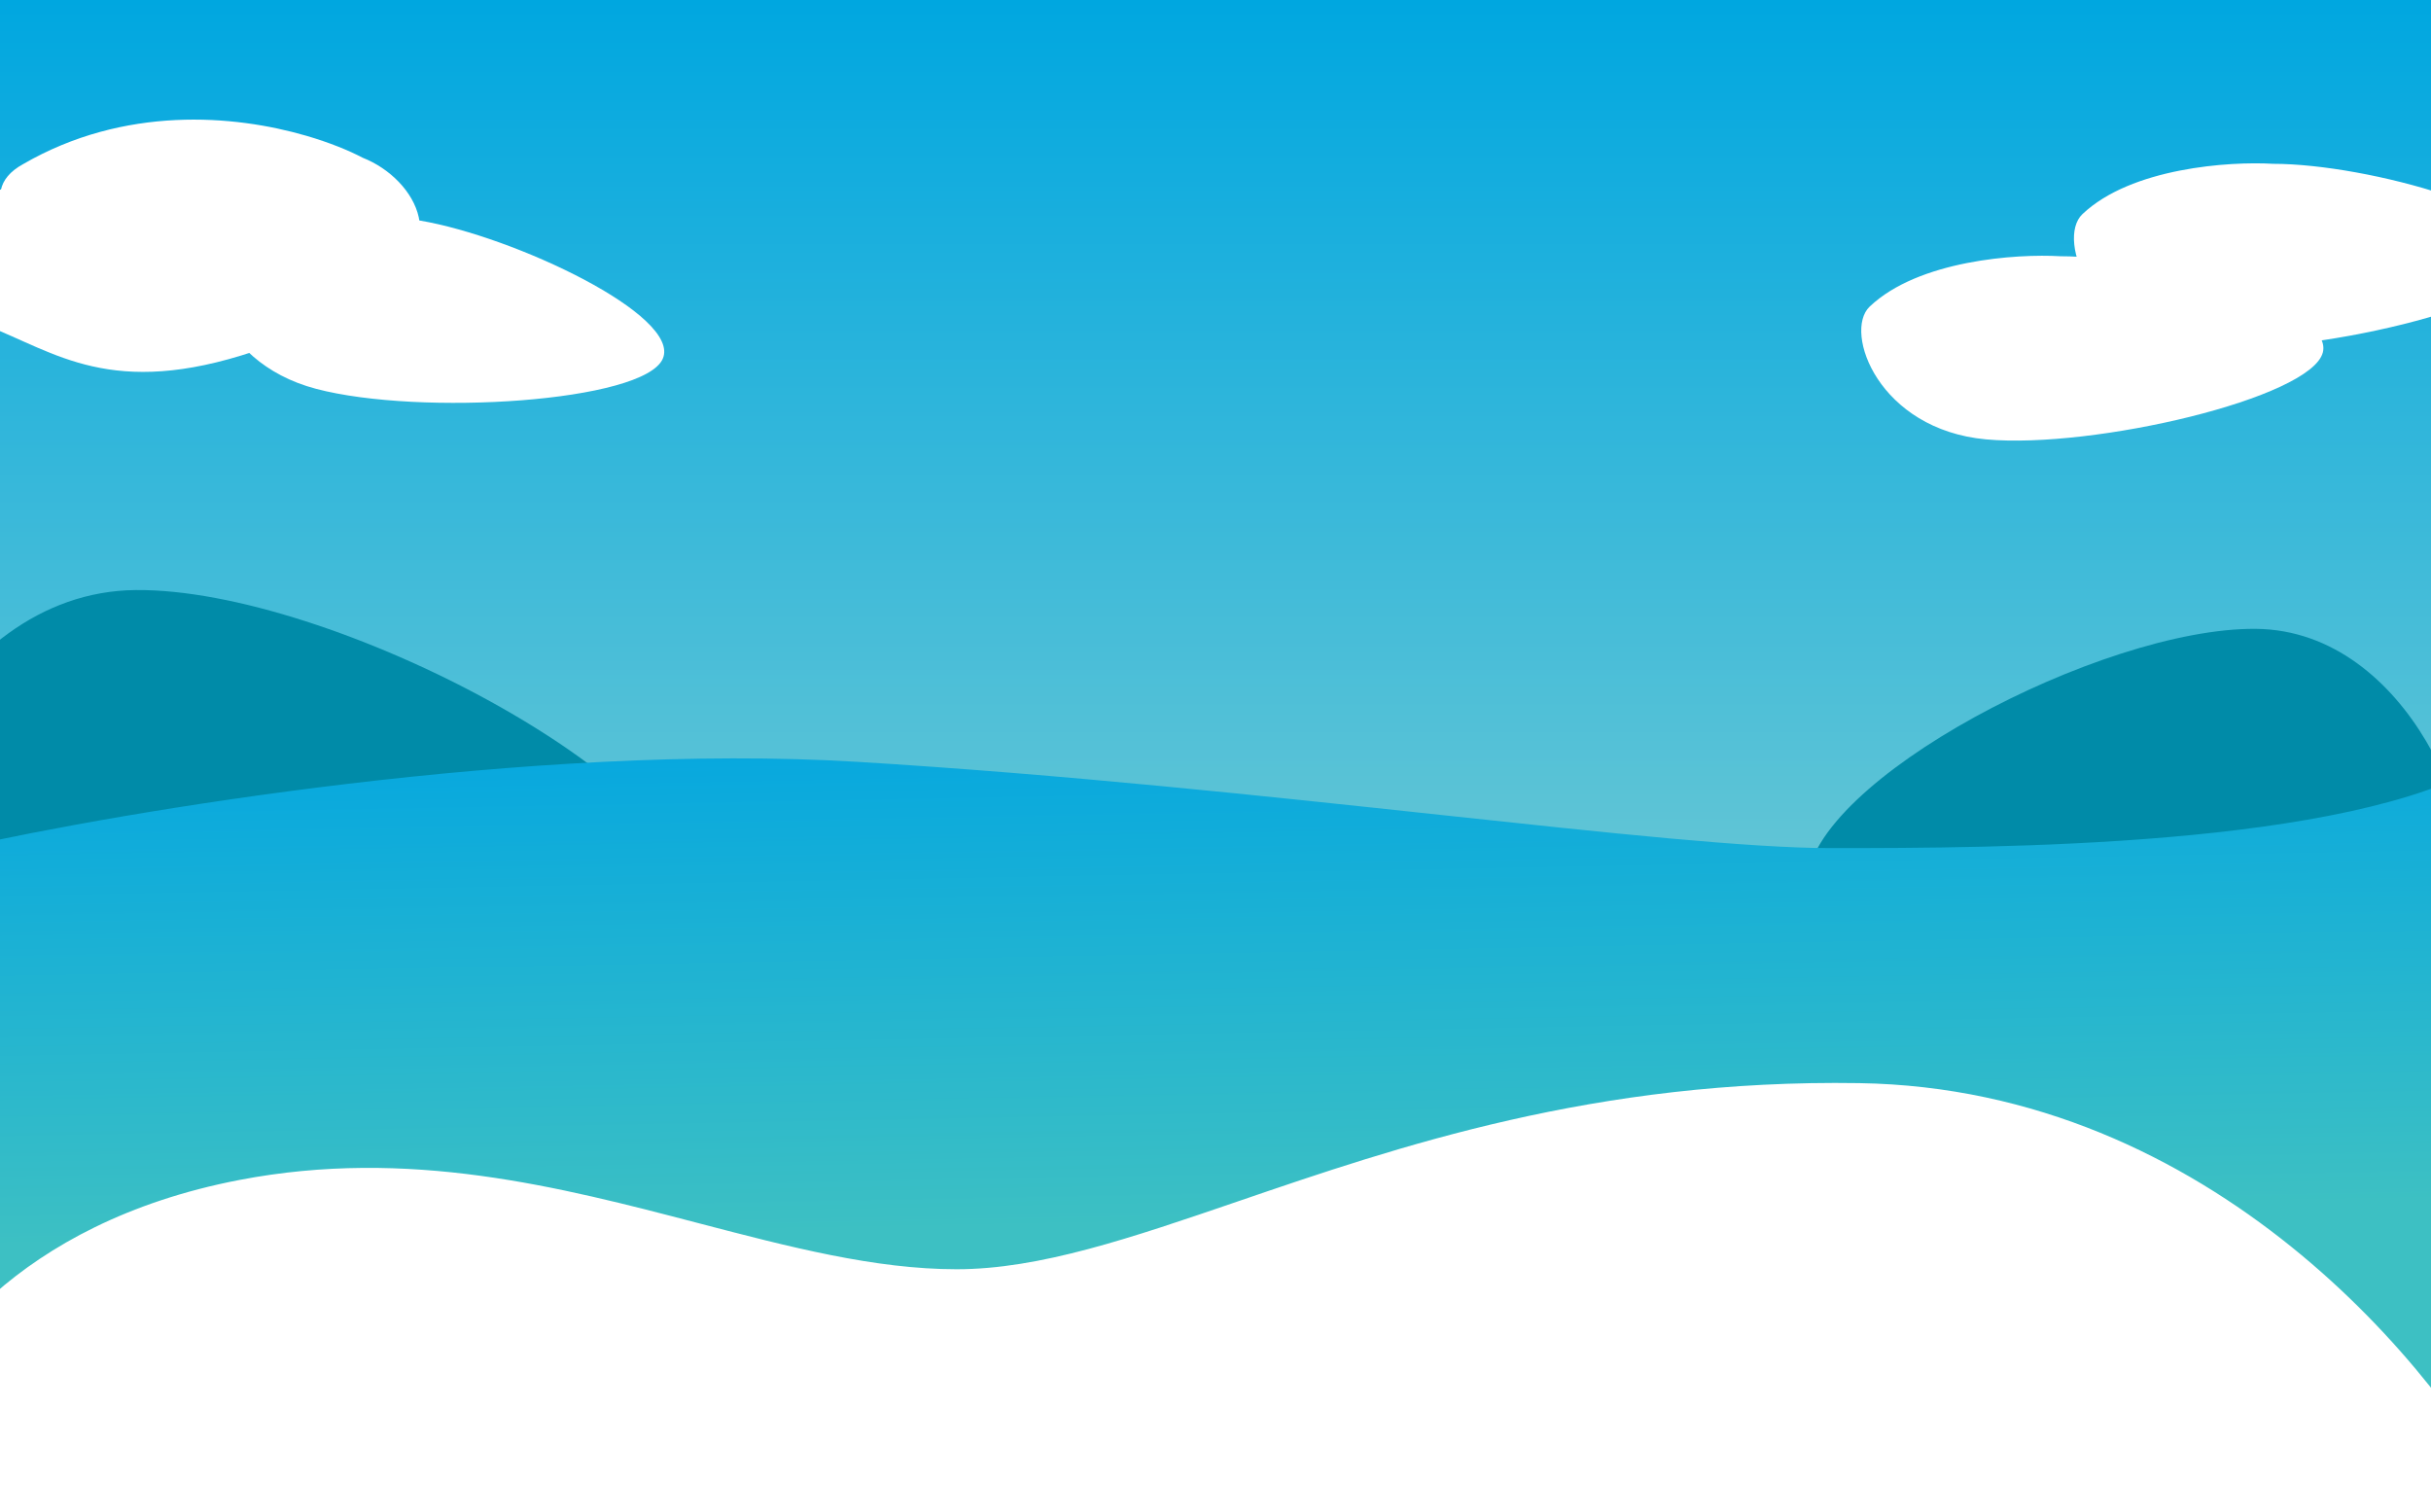 <svg width="1920" height="1194" viewBox="0 0 1920 1194" fill="none" xmlns="http://www.w3.org/2000/svg">
<path d="M0 0H1920V818.5H0V0Z" fill="url(#paint0_linear_2039_1412)"/>
<path d="M-94.424 733.829C-39.572 844.639 96.676 877.202 157.943 879.632C292.067 897.573 556.54 820.906 553.693 719.008C550.846 617.11 260.52 464.726 107.343 466.044C-45.834 467.361 -124.013 673.473 -94.424 733.829Z" fill="#008BA8"/>
<path d="M1941.88 709.402C1898.31 797.423 1790.08 823.289 1741.41 825.219C1634.87 839.471 1424.79 778.57 1427.05 697.628C1429.31 616.687 1659.93 495.641 1781.61 496.688C1903.28 497.734 1965.38 661.458 1941.88 709.402Z" fill="#008BA8"/>
<path fill-rule="evenodd" clip-rule="evenodd" d="M-32 669.874C97.695 640.695 421.075 586.215 677.034 601.725C839.518 611.57 1001.48 628.992 1138.73 643.756C1271.74 658.063 1381.55 669.874 1446.12 669.874C1577.33 669.874 1853.88 669.286 1966.41 601.725C1978.96 601.725 1977.15 631.392 1972.45 708.33C1970.66 737.682 1968.44 773.912 1966.45 818H2177.5L1984 1194C1928.17 1083 1746.9 859.9 1468.5 855.5C1260.13 852.207 1104.29 905.557 977.676 948.901C892.827 977.947 821.104 1002.5 755.5 1002.5C690.922 1002.5 623.458 984.872 551.844 966.159C442.146 937.495 322.711 906.286 189 932C12.2 966 -61.333 1073.5 -76 1123L-63.5 818H-1.361L-32 669.874Z" fill="url(#paint1_linear_2039_1412)"/>
<g filter="url(#filter0_d_2039_1412)">
<path d="M57.405 208.939C4.122 186.351 -33.879 142.622 8.397 119.545C88.222 73.31 174.83 80.625 231.897 97.23C250.18 102.549 265.431 108.823 276.456 114.594C319.489 131.51 349.9 188.693 281.139 217.025C158.983 264.772 110.688 231.527 57.405 208.939Z" fill="white"/>
</g>
<g filter="url(#filter1_d_2039_1412)">
<path d="M166.37 178.559C210.527 148.663 288.194 156.525 321.509 164.193C396.103 176.708 528.413 239.301 513.437 273.388C498.462 307.475 322.014 318.808 239.699 297.136C157.385 275.463 142.474 194.883 166.37 178.559Z" fill="white"/>
</g>
<g filter="url(#filter2_d_2039_1412)">
<path d="M1634.6 159.225C1673.2 122.435 1751.1 117.337 1785.23 119.387C1860.86 119.387 2001.71 159.225 1992.58 195.32C1983.45 231.415 1811.31 271.787 1726.54 264.034C1641.78 256.28 1613.74 179.278 1634.6 159.225Z" fill="white"/>
</g>
<g filter="url(#filter3_d_2039_1412)">
<path d="M1466.6 232.225C1505.2 195.435 1583.1 190.337 1617.23 192.387C1692.86 192.387 1833.71 232.225 1824.58 268.32C1815.45 304.415 1643.31 344.787 1558.54 337.034C1473.78 329.28 1445.74 252.278 1466.6 232.225Z" fill="white"/>
</g>
<g filter="url(#filter4_d_2039_1412)">
<path d="M-10.537 251.281C-63.82 228.693 -101.822 184.964 -59.546 161.886C20.28 115.652 106.887 122.967 163.955 139.571C182.238 144.891 197.489 151.164 208.513 156.936C251.547 173.852 281.957 231.035 213.197 259.366C91.041 307.114 42.746 273.869 -10.537 251.281Z" fill="white"/>
</g>
<defs>
<filter id="filter0_d_2039_1412" x="-9.732" y="84.477" width="341.446" height="166.928" filterUnits="userSpaceOnUse" color-interpolation-filters="sRGB">
<feFlood flood-opacity="0" result="BackgroundImageFix"/>
<feColorMatrix in="SourceAlpha" type="matrix" values="0 0 0 0 0 0 0 0 0 0 0 0 0 0 0 0 0 0 127 0" result="hardAlpha"/>
<feOffset dx="10" dy="10"/>
<feComposite in2="hardAlpha" operator="out"/>
<feColorMatrix type="matrix" values="0 0 0 0 1 0 0 0 0 1 0 0 0 0 1 0 0 0 0.5 0"/>
<feBlend mode="normal" in2="BackgroundImageFix" result="effect1_dropShadow_2039_1412"/>
<feBlend mode="normal" in="SourceGraphic" in2="effect1_dropShadow_2039_1412" result="shape"/>
</filter>
<filter id="filter1_d_2039_1412" x="156.052" y="157.181" width="368.555" height="161.022" filterUnits="userSpaceOnUse" color-interpolation-filters="sRGB">
<feFlood flood-opacity="0" result="BackgroundImageFix"/>
<feColorMatrix in="SourceAlpha" type="matrix" values="0 0 0 0 0 0 0 0 0 0 0 0 0 0 0 0 0 0 127 0" result="hardAlpha"/>
<feOffset dx="10" dy="10"/>
<feComposite in2="hardAlpha" operator="out"/>
<feColorMatrix type="matrix" values="0 0 0 0 1 0 0 0 0 1 0 0 0 0 1 0 0 0 0.5 0"/>
<feBlend mode="normal" in2="BackgroundImageFix" result="effect1_dropShadow_2039_1412"/>
<feBlend mode="normal" in="SourceGraphic" in2="effect1_dropShadow_2039_1412" result="shape"/>
</filter>
<filter id="filter2_d_2039_1412" x="1628" y="119" width="375" height="156" filterUnits="userSpaceOnUse" color-interpolation-filters="sRGB">
<feFlood flood-opacity="0" result="BackgroundImageFix"/>
<feColorMatrix in="SourceAlpha" type="matrix" values="0 0 0 0 0 0 0 0 0 0 0 0 0 0 0 0 0 0 127 0" result="hardAlpha"/>
<feOffset dx="10" dy="10"/>
<feComposite in2="hardAlpha" operator="out"/>
<feColorMatrix type="matrix" values="0 0 0 0 1 0 0 0 0 1 0 0 0 0 1 0 0 0 0.5 0"/>
<feBlend mode="normal" in2="BackgroundImageFix" result="effect1_dropShadow_2039_1412"/>
<feBlend mode="normal" in="SourceGraphic" in2="effect1_dropShadow_2039_1412" result="shape"/>
</filter>
<filter id="filter3_d_2039_1412" x="1460" y="192" width="375" height="156" filterUnits="userSpaceOnUse" color-interpolation-filters="sRGB">
<feFlood flood-opacity="0" result="BackgroundImageFix"/>
<feColorMatrix in="SourceAlpha" type="matrix" values="0 0 0 0 0 0 0 0 0 0 0 0 0 0 0 0 0 0 127 0" result="hardAlpha"/>
<feOffset dx="10" dy="10"/>
<feComposite in2="hardAlpha" operator="out"/>
<feColorMatrix type="matrix" values="0 0 0 0 1 0 0 0 0 1 0 0 0 0 1 0 0 0 0.5 0"/>
<feBlend mode="normal" in2="BackgroundImageFix" result="effect1_dropShadow_2039_1412"/>
<feBlend mode="normal" in="SourceGraphic" in2="effect1_dropShadow_2039_1412" result="shape"/>
</filter>
<filter id="filter4_d_2039_1412" x="-77.674" y="126.818" width="341.446" height="166.928" filterUnits="userSpaceOnUse" color-interpolation-filters="sRGB">
<feFlood flood-opacity="0" result="BackgroundImageFix"/>
<feColorMatrix in="SourceAlpha" type="matrix" values="0 0 0 0 0 0 0 0 0 0 0 0 0 0 0 0 0 0 127 0" result="hardAlpha"/>
<feOffset dx="10" dy="10"/>
<feComposite in2="hardAlpha" operator="out"/>
<feColorMatrix type="matrix" values="0 0 0 0 1 0 0 0 0 1 0 0 0 0 1 0 0 0 0.5 0"/>
<feBlend mode="normal" in2="BackgroundImageFix" result="effect1_dropShadow_2039_1412"/>
<feBlend mode="normal" in="SourceGraphic" in2="effect1_dropShadow_2039_1412" result="shape"/>
</filter>
<linearGradient id="paint0_linear_2039_1412" x1="960" y1="0" x2="960" y2="953" gradientUnits="userSpaceOnUse">
<stop stop-color="#00A7E0"/>
<stop offset="1" stop-color="#88D1D1"/>
</linearGradient>
<linearGradient id="paint1_linear_2039_1412" x1="1107.5" y1="964" x2="1099.5" y2="536.5" gradientUnits="userSpaceOnUse">
<stop stop-color="#3DC0C3"/>
<stop offset="1" stop-color="#00A5E2"/>
</linearGradient>
</defs>
</svg>
